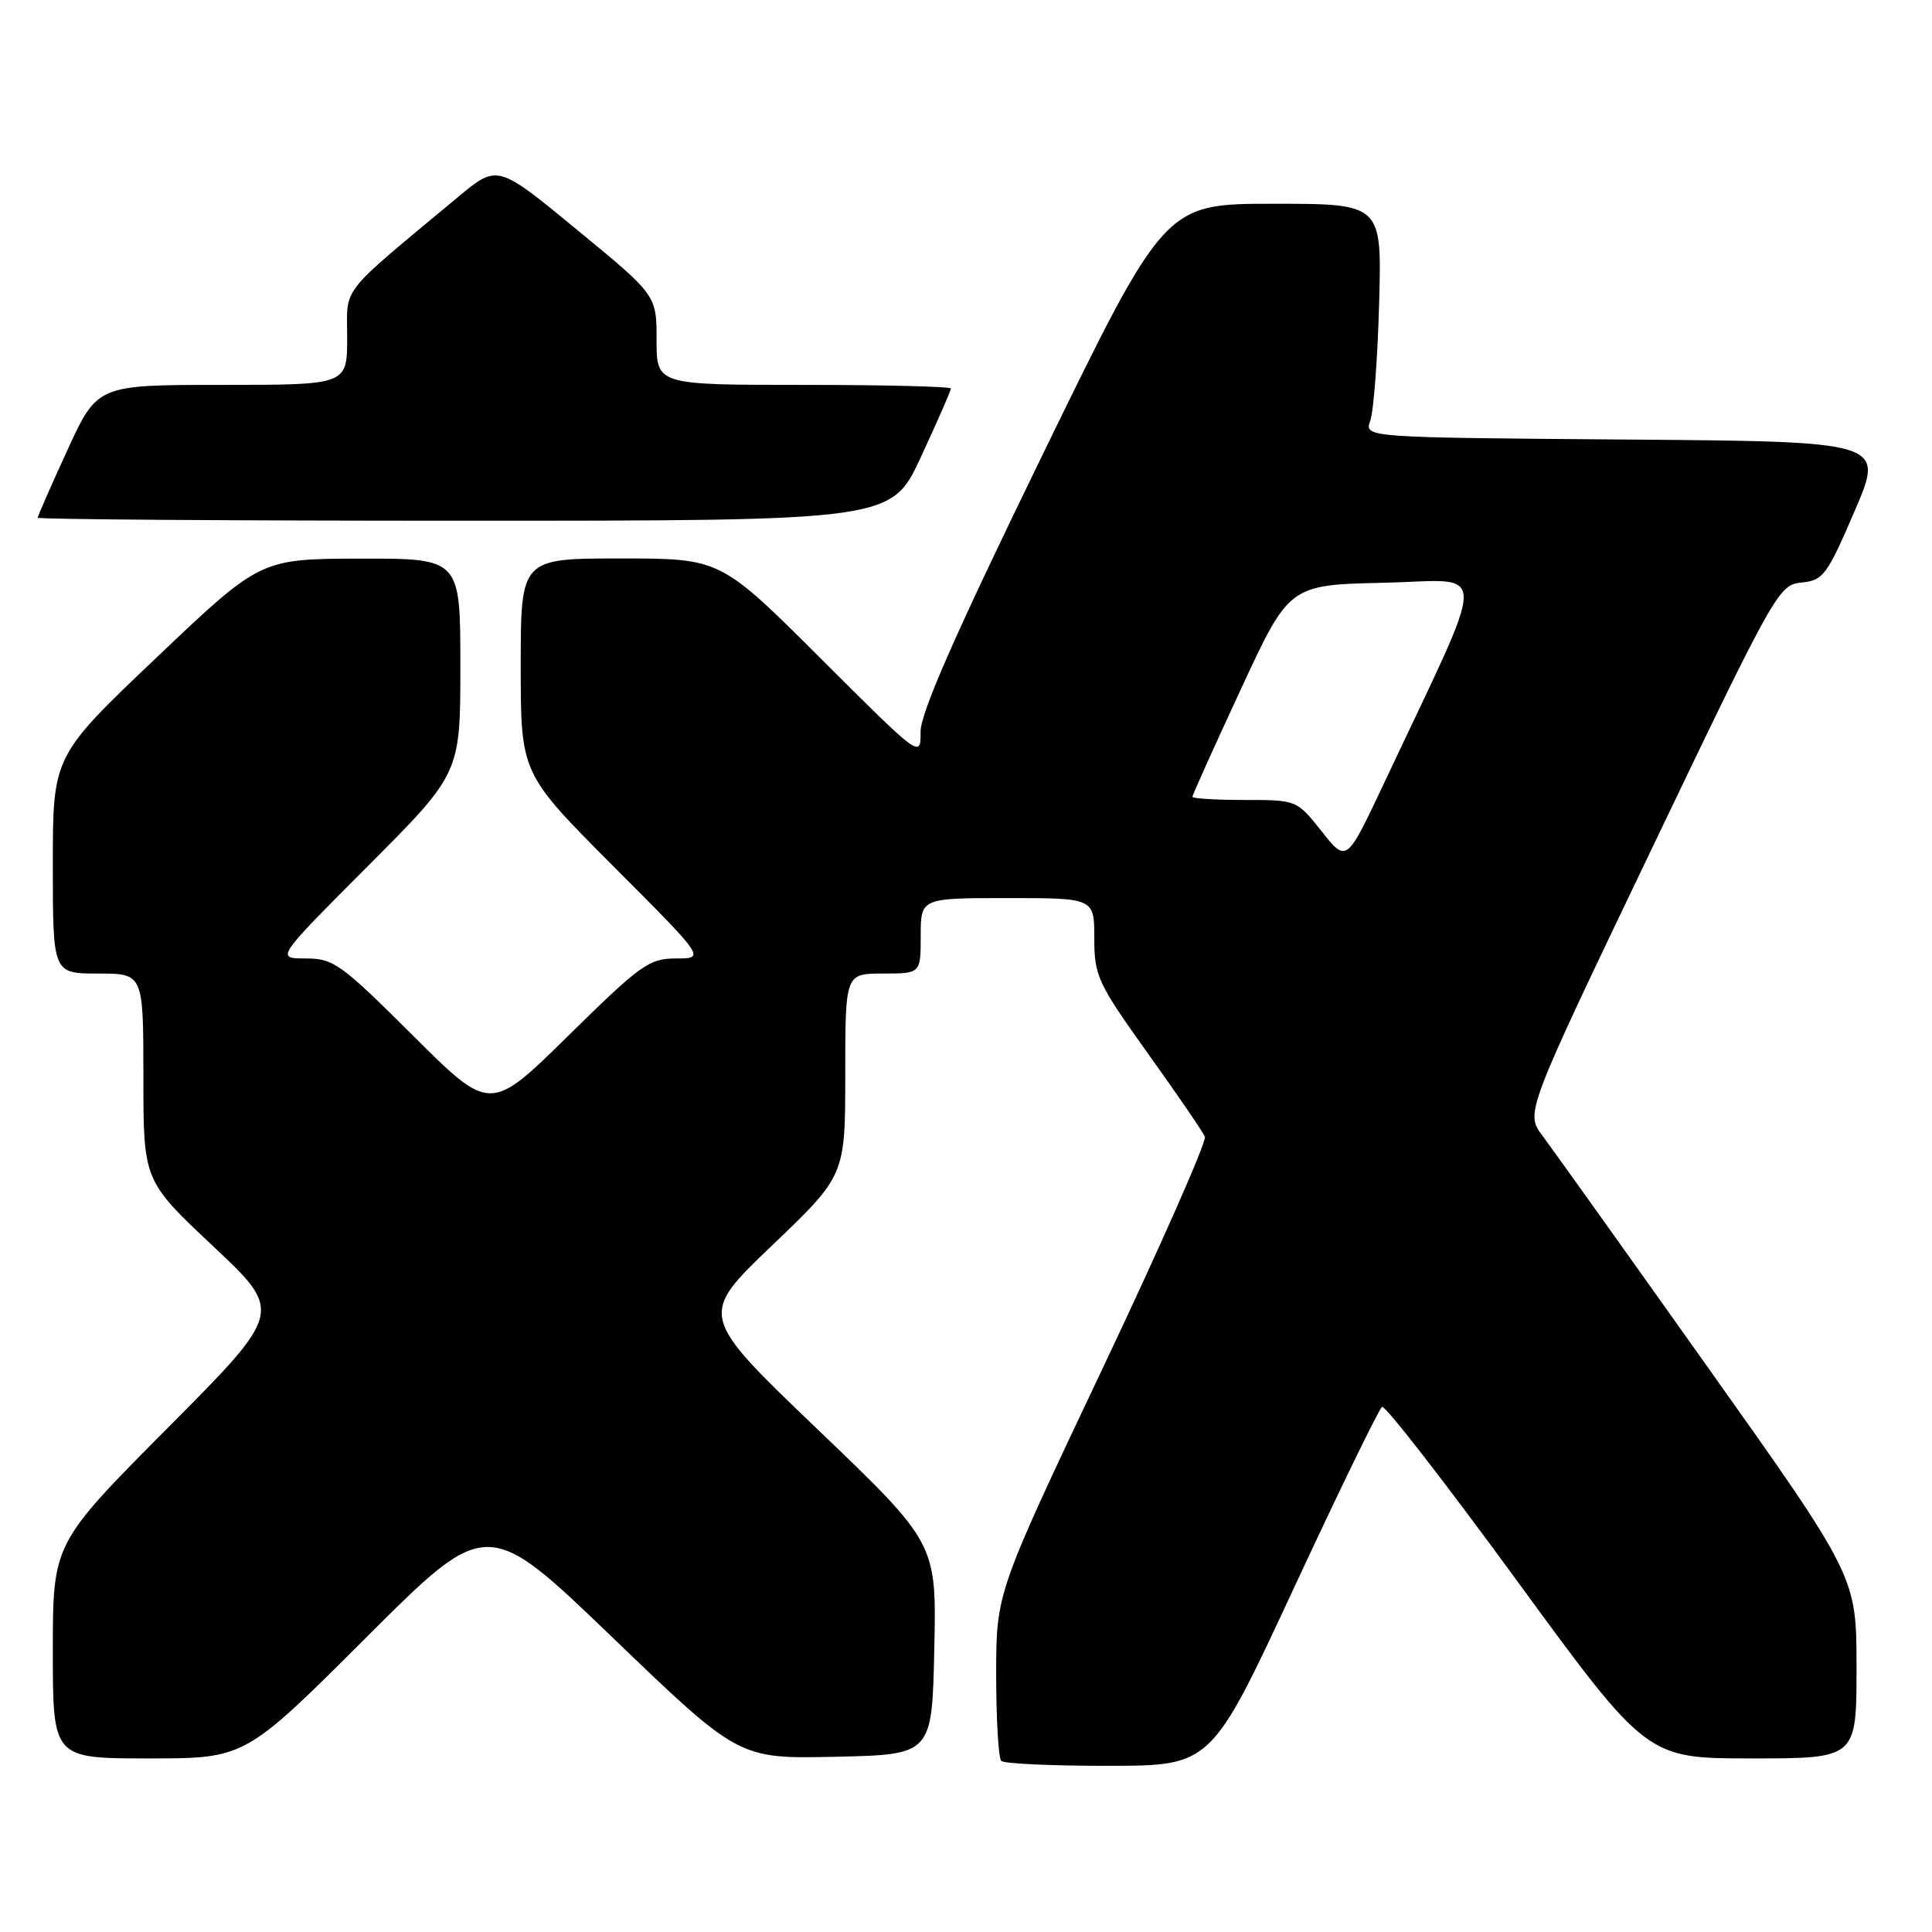 <?xml version="1.0" encoding="UTF-8" standalone="no"?>
<!DOCTYPE svg PUBLIC "-//W3C//DTD SVG 1.1//EN" "http://www.w3.org/Graphics/SVG/1.1/DTD/svg11.dtd" >
<svg xmlns="http://www.w3.org/2000/svg" xmlns:xlink="http://www.w3.org/1999/xlink" version="1.1" viewBox="0 0 256 256">
 <g >
 <path fill="currentColor"
d=" M 171.45 210.42 C 177.47 197.47 182.73 186.67 183.13 186.42 C 183.53 186.17 191.58 196.55 201.03 209.49 C 218.21 233.00 218.21 233.00 232.10 233.00 C 246.00 233.00 246.00 233.00 246.00 220.96 C 246.00 208.93 246.00 208.93 226.32 181.21 C 215.50 165.97 205.62 152.14 204.38 150.48 C 202.11 147.45 202.11 147.45 218.86 112.48 C 235.23 78.31 235.69 77.49 238.71 77.19 C 241.59 76.91 242.09 76.23 245.76 67.69 C 249.71 58.50 249.71 58.50 215.24 58.24 C 180.77 57.97 180.77 57.97 181.57 55.74 C 182.01 54.51 182.54 47.54 182.74 40.25 C 183.11 27.00 183.11 27.00 168.73 27.00 C 154.35 27.00 154.35 27.00 138.15 60.25 C 126.53 84.10 121.96 94.49 121.98 96.99 C 122.00 100.47 121.99 100.47 108.74 87.24 C 95.47 74.00 95.47 74.00 82.24 74.00 C 69.00 74.00 69.00 74.00 69.00 88.24 C 69.00 102.47 69.00 102.47 81.23 114.74 C 93.47 127.00 93.47 127.00 89.59 127.00 C 86.01 127.00 84.90 127.80 75.33 137.21 C 64.96 147.42 64.96 147.42 54.71 137.21 C 45.17 127.70 44.19 127.00 40.50 127.00 C 36.53 127.00 36.53 127.00 48.77 114.74 C 61.00 102.47 61.00 102.47 61.00 88.24 C 61.00 74.00 61.00 74.00 47.75 74.02 C 34.50 74.05 34.50 74.05 20.75 87.12 C 7.00 100.19 7.00 100.19 7.00 114.59 C 7.00 129.00 7.00 129.00 13.00 129.00 C 19.00 129.00 19.00 129.00 19.00 142.72 C 19.00 156.44 19.00 156.44 28.25 165.14 C 37.50 173.84 37.50 173.84 22.25 189.18 C 7.00 204.52 7.00 204.52 7.00 218.76 C 7.00 233.00 7.00 233.00 19.74 233.00 C 32.48 233.00 32.48 233.00 48.51 216.99 C 64.54 200.98 64.54 200.98 81.21 217.02 C 97.89 233.06 97.89 233.06 110.70 232.78 C 123.50 232.50 123.50 232.50 123.80 218.50 C 124.10 204.50 124.10 204.50 108.35 189.41 C 92.59 174.32 92.59 174.32 102.29 165.04 C 112.00 155.76 112.00 155.76 112.00 142.38 C 112.00 129.00 112.00 129.00 117.00 129.00 C 122.00 129.00 122.00 129.00 122.00 124.00 C 122.00 119.00 122.00 119.00 133.50 119.00 C 145.00 119.00 145.00 119.00 145.00 124.32 C 145.00 129.32 145.43 130.25 152.09 139.57 C 156.00 145.03 159.40 150.00 159.65 150.62 C 159.91 151.24 153.79 165.10 146.06 181.41 C 132.00 211.08 132.00 211.08 132.00 221.87 C 132.00 227.81 132.30 232.97 132.67 233.33 C 133.03 233.70 139.45 233.99 146.92 233.98 C 160.50 233.96 160.50 233.96 171.45 210.42 Z  M 122.06 60.48 C 124.23 55.80 126.00 51.75 126.00 51.48 C 126.00 51.22 117.22 51.00 106.50 51.00 C 87.00 51.00 87.00 51.00 87.00 45.06 C 87.00 39.11 87.00 39.11 76.45 30.44 C 65.91 21.76 65.91 21.76 60.70 26.10 C 44.73 39.40 46.00 37.79 46.00 44.75 C 46.00 51.00 46.00 51.00 29.45 51.00 C 12.91 51.00 12.91 51.00 8.95 59.60 C 6.78 64.33 5.00 68.38 5.00 68.60 C 5.00 68.82 30.45 69.00 61.56 69.00 C 118.13 69.00 118.13 69.00 122.06 60.48 Z  M 175.13 110.16 C 171.83 106.00 171.83 106.00 164.92 106.00 C 161.11 106.00 158.00 105.81 158.00 105.58 C 158.00 105.35 160.89 98.93 164.42 91.33 C 170.83 77.50 170.83 77.50 183.39 77.22 C 197.47 76.91 197.48 73.85 183.33 103.91 C 178.42 114.32 178.42 114.32 175.13 110.16 Z "/>
</g>
</svg>